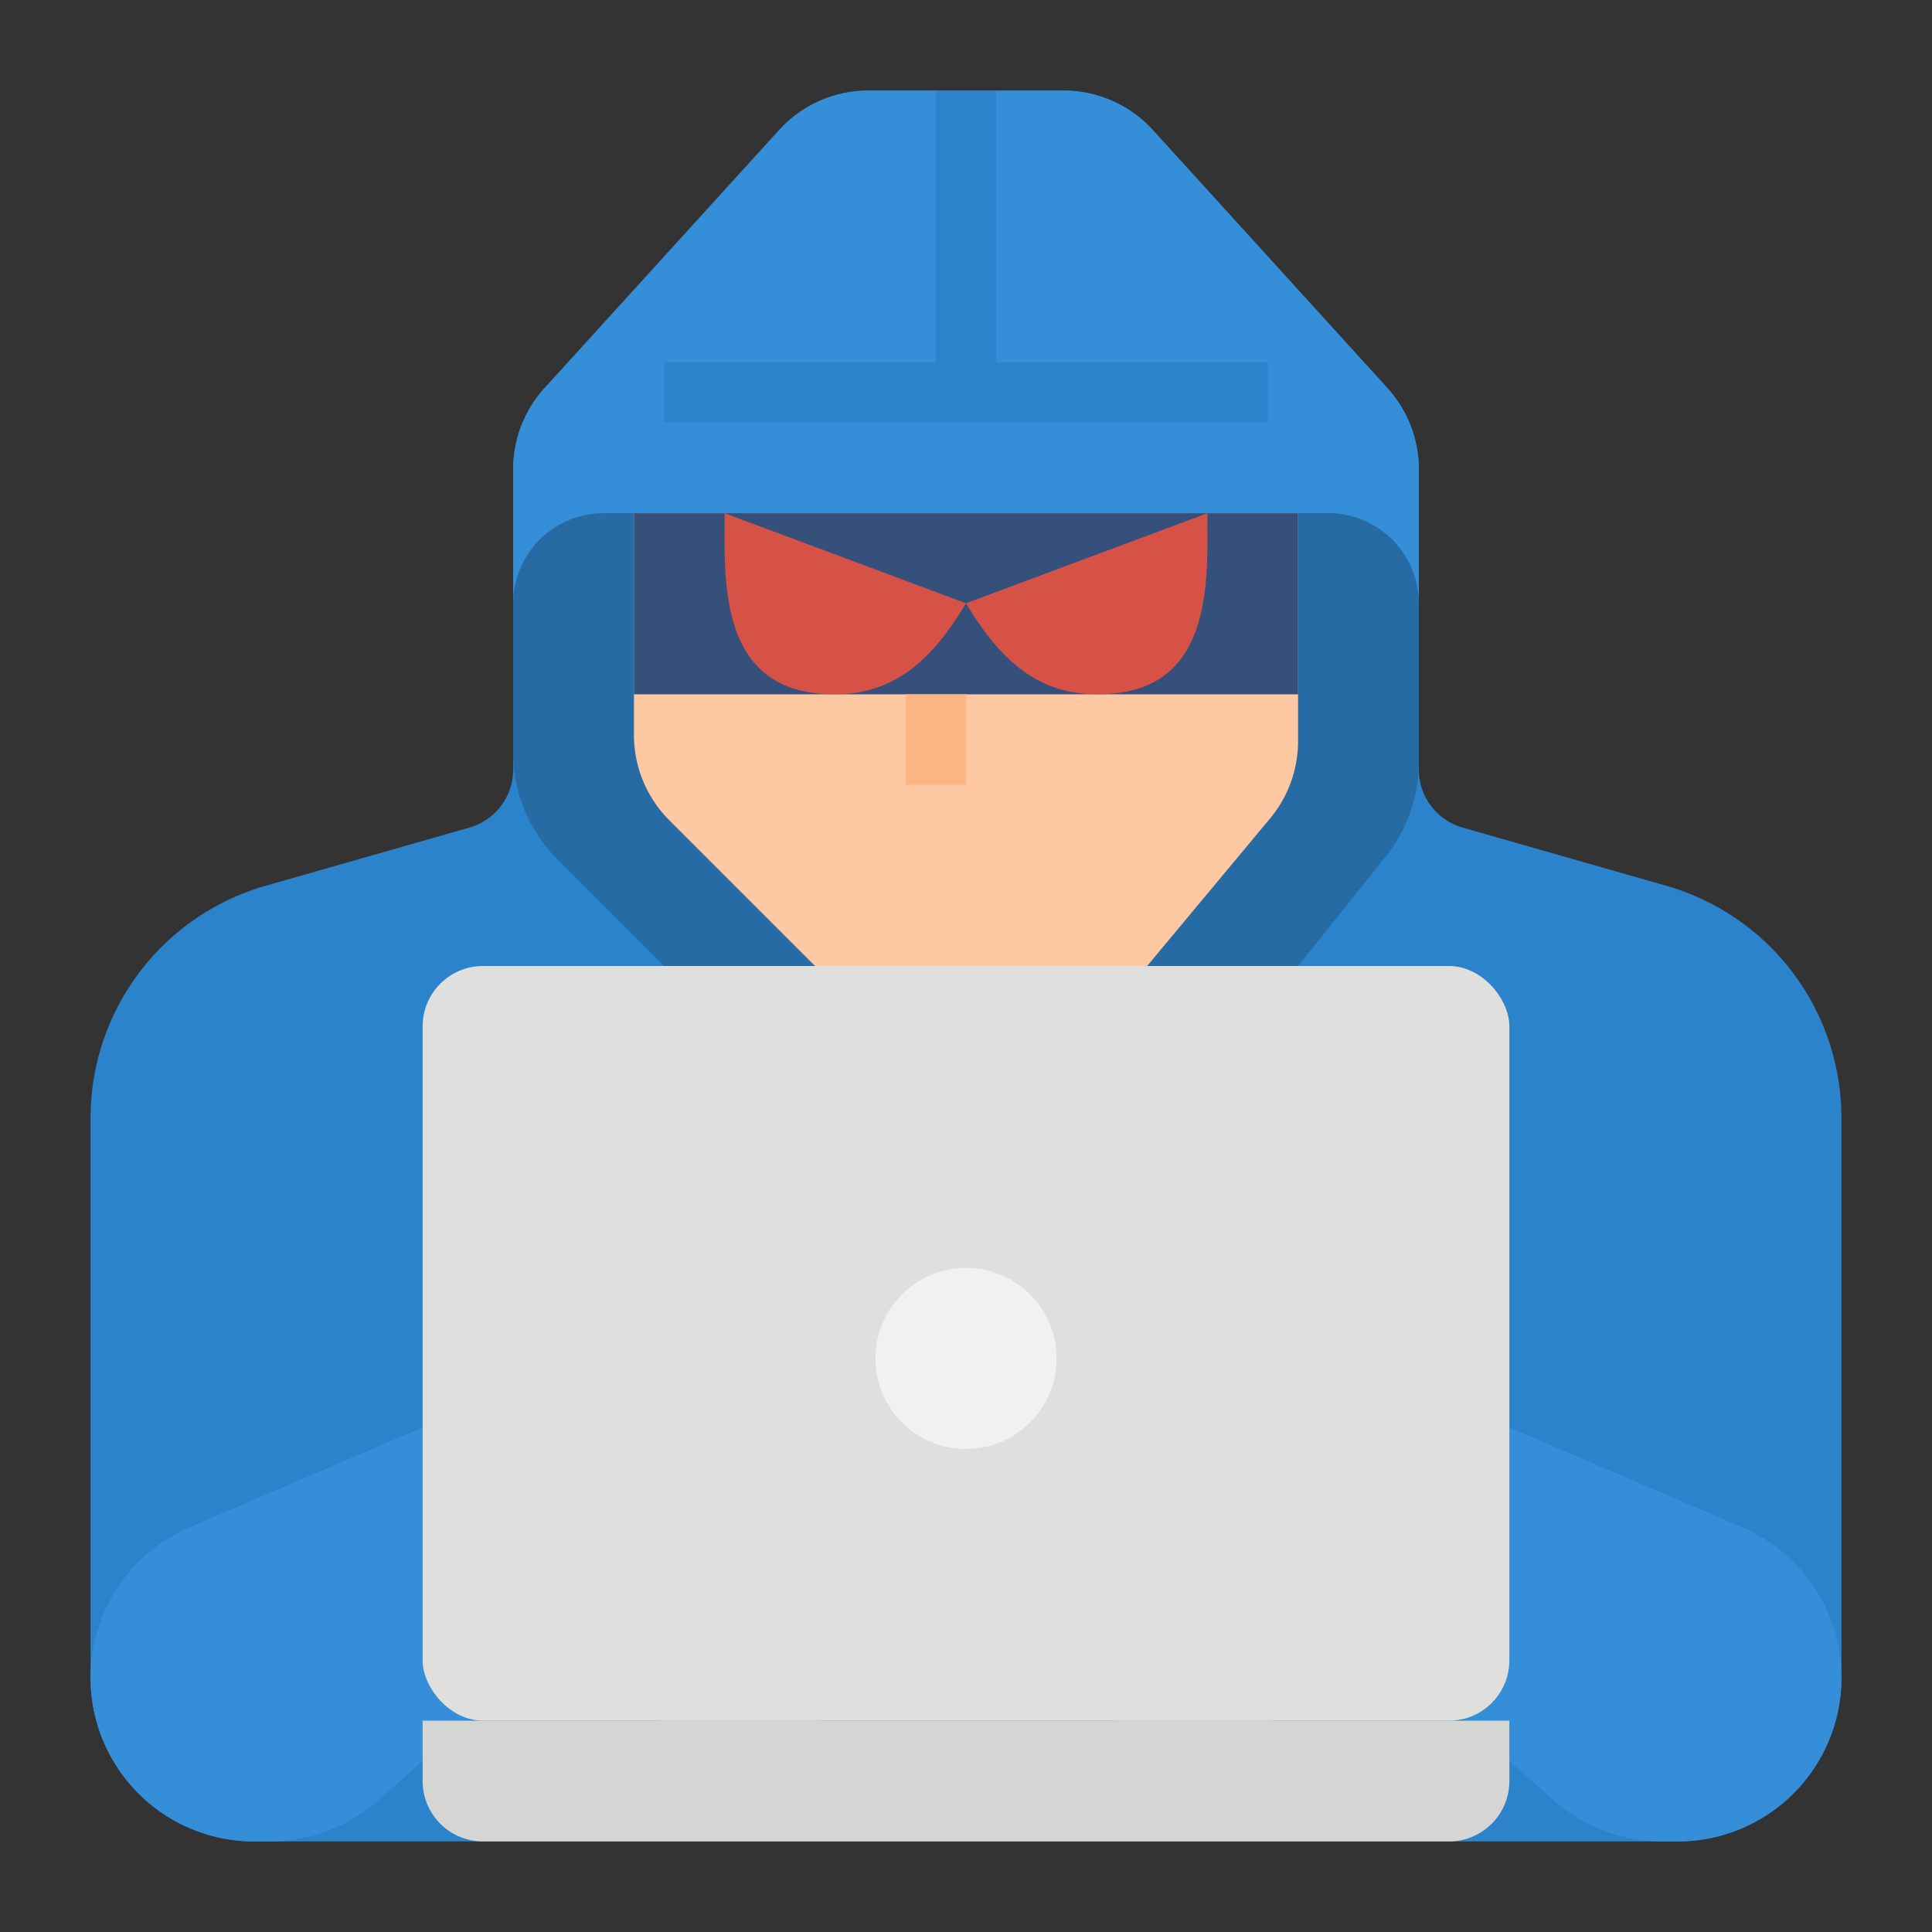 <svg xmlns="http://www.w3.org/2000/svg" viewBox="0 0 512 512"><rect x="0" y="0" width="512" height="512" fill="#333333" stroke="none"/><title>hacker-cybercrime-computer-hacking-attack</title><g id="Flat"><path d="M128,488H67.389A43.389,43.389,0,0,1,24,444.611V296.275a64,64,0,0,1,46.418-61.537L124.4,219.316A16,16,0,0,0,136,203.931v-79.56a32,32,0,0,1,8.322-21.525l62.156-68.372A32,32,0,0,1,230.156,24h51.688a32,32,0,0,1,23.678,10.474l62.156,68.372A32,32,0,0,1,376,124.371v79.56a16,16,0,0,0,11.6,15.385l53.978,15.422A64,64,0,0,1,488,296.275V444.611A43.389,43.389,0,0,1,444.611,488H376" style="fill:#2b83cc"/><path d="M144.322,102.846l62.156-68.372A32,32,0,0,1,230.156,24h51.688a32,32,0,0,1,23.678,10.474l62.156,68.372A32,32,0,0,1,376,124.371V160a24,24,0,0,0-24-24H160a24,24,0,0,0-24,24V124.371A32,32,0,0,1,144.322,102.846Z" style="fill:#348ed8"/><path d="M367.235,226.957,344,256H176l-28.284-28.284A40,40,0,0,1,136,199.431V160a24,24,0,0,1,24-24H352a24,24,0,0,1,24,24v41.969A40,40,0,0,1,367.235,226.957Z" style="fill:#266ba3"/><rect x="176" y="96" width="160" height="16" style="fill:#2b83cc"/><rect x="248" y="24" width="16" height="80" style="fill:#2b83cc"/><path d="M304,256H216l-38.627-38.627A32,32,0,0,1,168,194.745V136H344v60.414a32,32,0,0,1-7.417,20.486Z" style="fill:#fdc8a2"/><rect x="168" y="136" width="176" height="48" style="fill:#34507b"/><path d="M216.458,183.738c-26.286-2.8-24.43-31.26-24.43-47.738L256,159.869C246.227,176.279,235.113,185.727,216.458,183.738Z" style="fill:#d65246"/><path d="M295.542,183.738c26.286-2.8,24.43-31.26,24.43-47.738L256,159.869C265.773,176.279,276.887,185.727,295.542,183.738Z" style="fill:#d65246"/><rect x="240" y="184" width="16" height="24" style="fill:#fdb683"/><path d="M71.5,488H67.389A43.389,43.389,0,0,1,24,444.611h0A43.389,43.389,0,0,1,50.3,404.73l63.644-27.276A116.916,116.916,0,0,1,160,368h0v56l-59.67,53.04A43.392,43.392,0,0,1,71.5,488Z" style="fill:#348ed8"/><path d="M160,368h48a24,24,0,0,1,24,24v48a16,16,0,0,1-16,16H176a16,16,0,0,1-16-16V368A0,0,0,0,1,160,368Z" style="fill:#fdc8a2"/><path d="M440.5,488h4.114A43.389,43.389,0,0,0,488,444.611h0a43.389,43.389,0,0,0-26.3-39.881l-63.644-27.276A116.916,116.916,0,0,0,352,368h0v56l59.67,53.04A43.392,43.392,0,0,0,440.5,488Z" style="fill:#348ed8"/><path d="M296,368h40a16,16,0,0,1,16,16v48a24,24,0,0,1-24,24H280a0,0,0,0,1,0,0V384a16,16,0,0,1,16-16Z" transform="translate(632 824) rotate(-180)" style="fill:#fdc8a2"/><path d="M112,456H400a0,0,0,0,1,0,0v16a16,16,0,0,1-16,16H128a16,16,0,0,1-16-16V456A0,0,0,0,1,112,456Z" style="fill:#d5d5d3"/><rect x="112" y="256" width="288" height="200" rx="16" ry="16" style="fill:#dfdfdd"/><circle cx="256" cy="360" r="24" style="fill:#f1f1f1"/></g></svg>